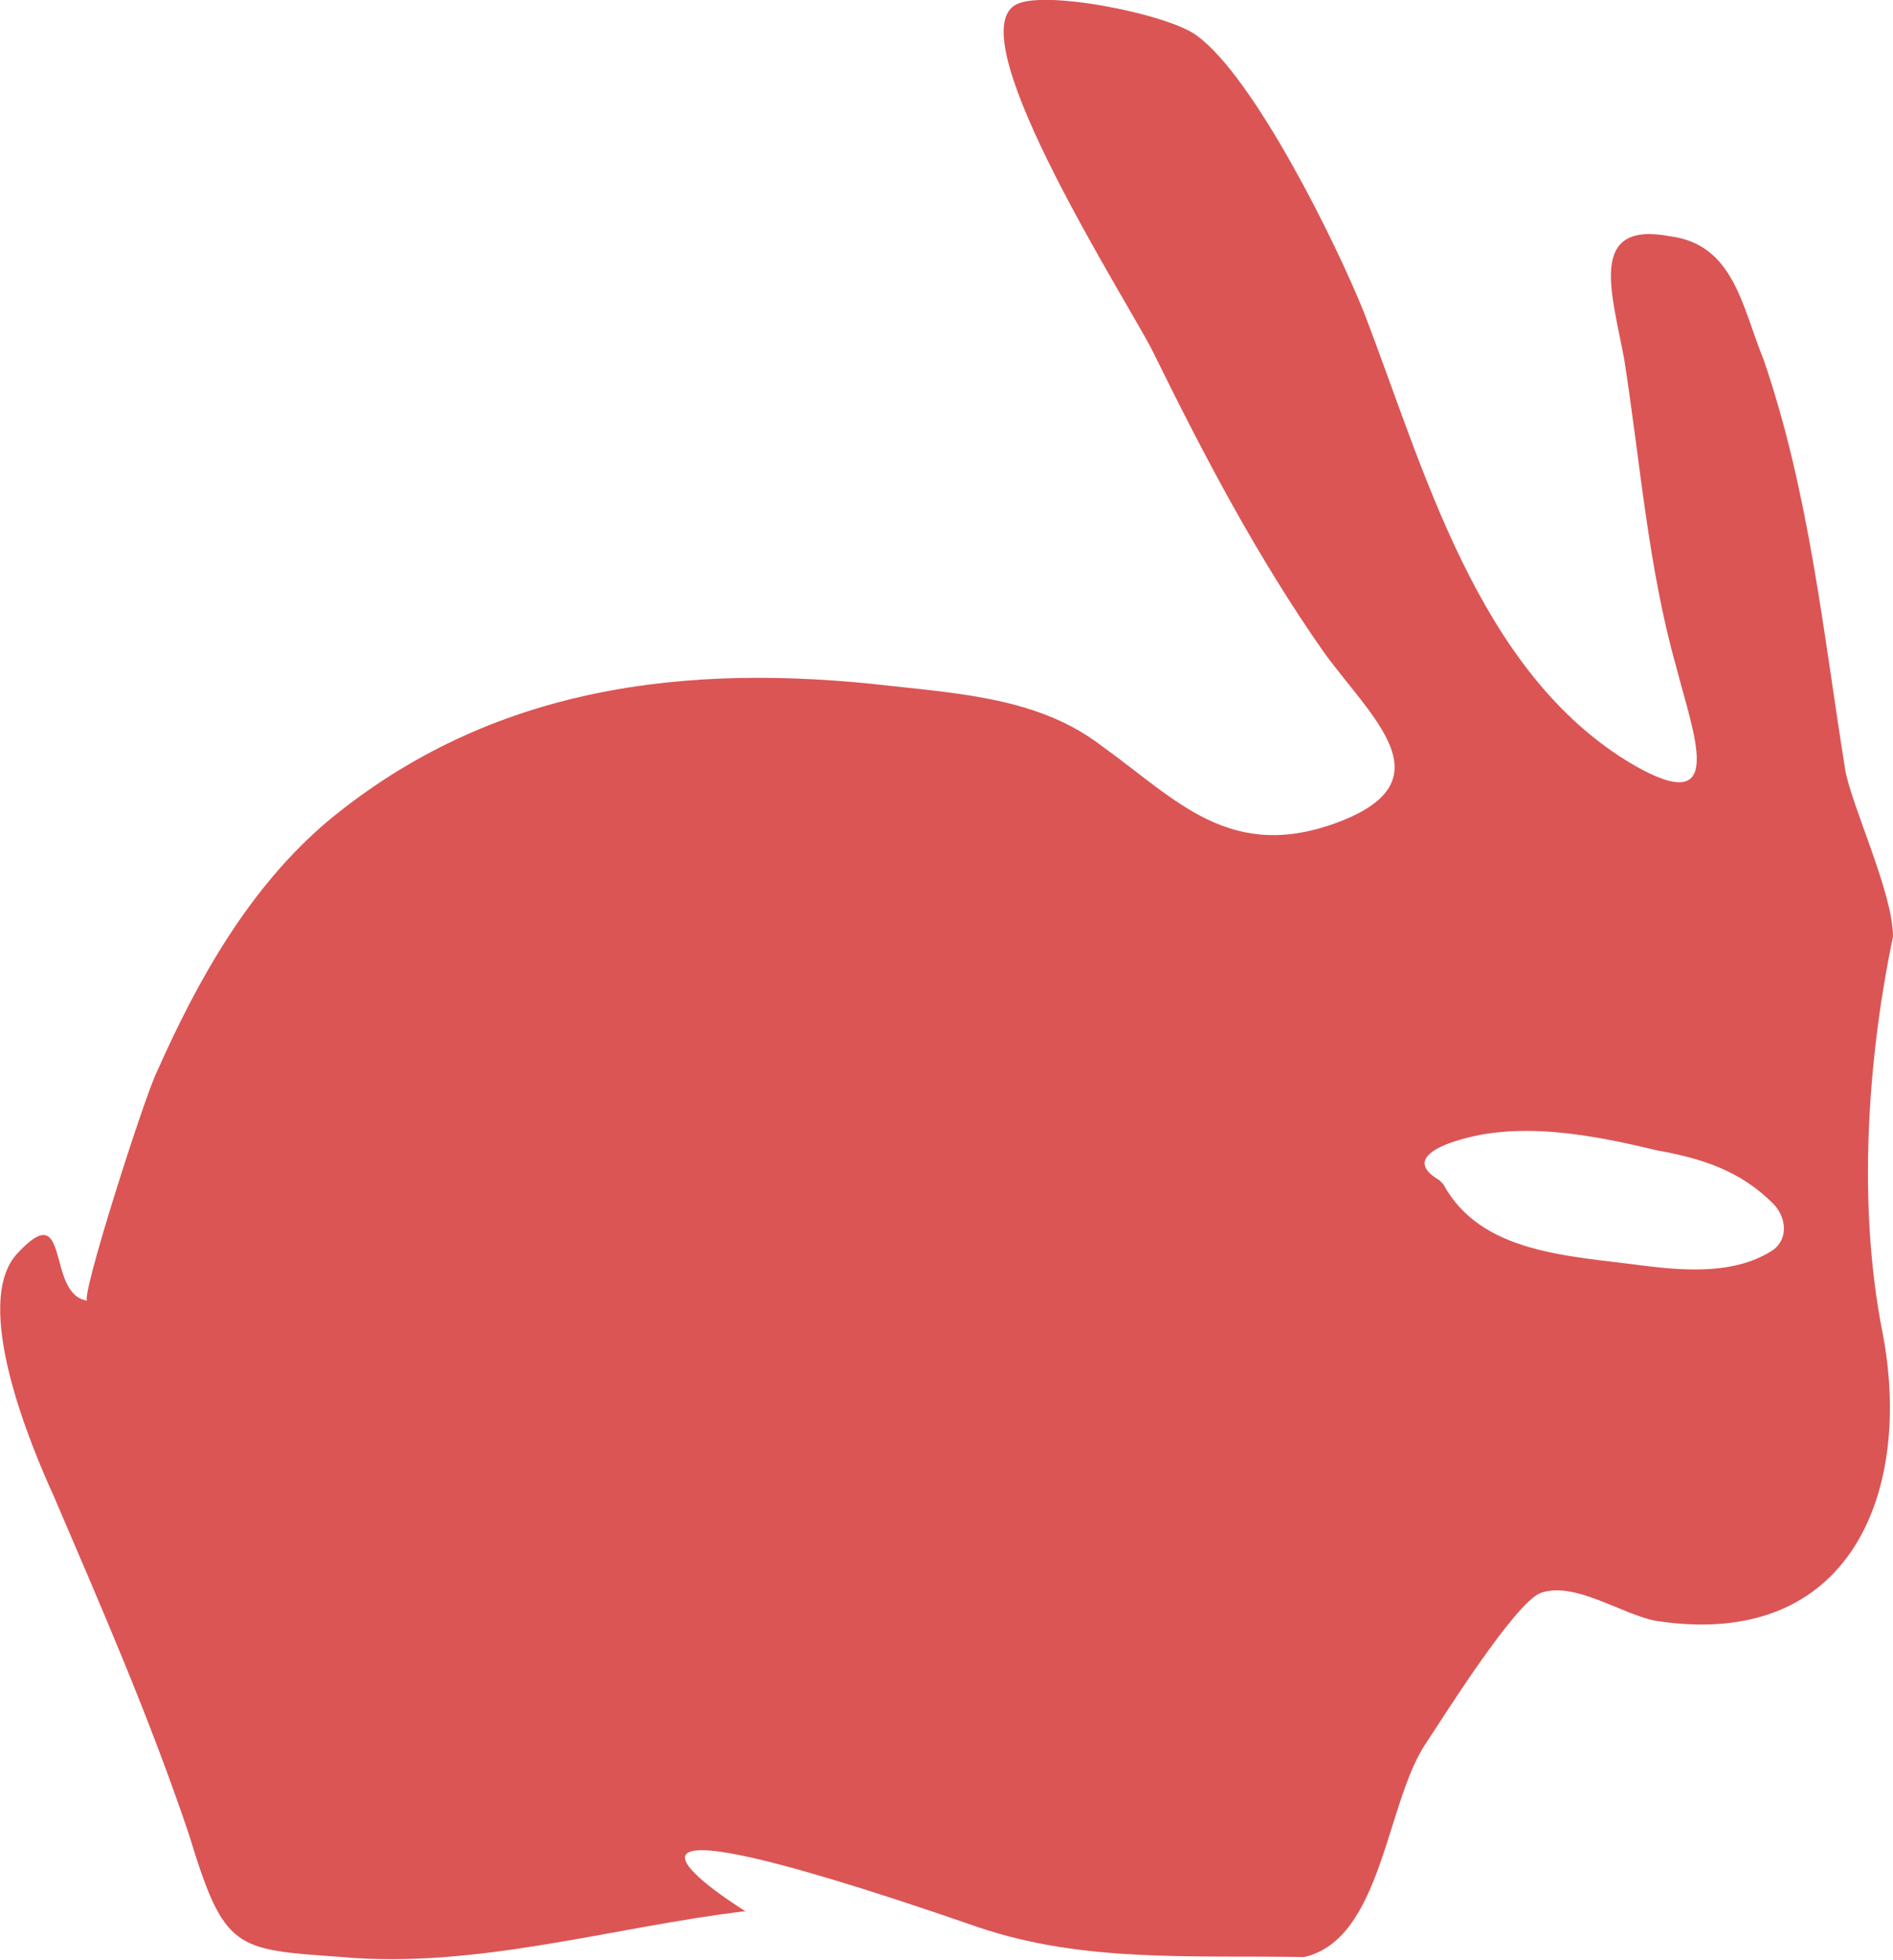 <?xml version="1.0" encoding="utf-8"?>
<!-- Generator: Adobe Illustrator 28.0.0, SVG Export Plug-In . SVG Version: 6.00 Build 0)  -->
<svg version="1.1" id="Layer_1" xmlns="http://www.w3.org/2000/svg" xmlns:xlink="http://www.w3.org/1999/xlink" x="0px" y="0px"
	 viewBox="0 0 487.4 504.4" style="enable-background:new 0 0 487.4 504.4;" xml:space="preserve">
<style type="text/css">
	.st0{fill:#DB5555;}
</style>
<path class="st0" d="M456.6,309.8c3.1,3.1,4.1,8.7,0,11.8c-9.2,6.1-21.5,5.6-33.3,4.1c-19.5-2.6-42-3.1-51.7-21l-1-1
	c-12.3-7.2,8.7-11.8,14.9-12.3c13.3-1.5,28.2,1.5,41,4.6C437.8,298,448,301.1,456.6,309.8L456.6,309.8z M475.1,198.1
	c-5.6-34.8-9.2-71.2-21-105.5c-5.6-13.8-7.7-29.7-24.1-31.8c-21.5-4.1-14.9,14.8-11.8,31.7c4.1,26.1,6.1,53.2,13.3,78.8
	c4.6,17.9,13.3,39.4-10.8,25.6c-40.5-23.6-54.3-77.3-69.6-116.7C344,62.5,323,20,308.2,9.2c-7.2-5.6-41-12.3-47.1-7.7
	c-13.8,9.2,29.7,76.8,35.8,89.1c13.3,27.1,27.1,53.2,44,77.3c12.3,16.9,31.7,32.8,4.1,43.5c-28.2,10.8-42-5.6-61.4-19.5
	c-15.4-11.8-34.8-13.3-54.3-15.4c-52.7-6.1-102.9,0-144.9,34.8c-20,16.9-33.3,40.4-44,64.5c-3.1,6.1-20,58.9-17.9,58.9
	c-10.8-1.5-4.1-27.1-17.9-12.3c-12.3,12.8,3.6,50.2,9.2,62.5c12.3,28.7,24.6,56.8,34.8,87c9.2,30.2,11.8,29.7,39.4,31.7
	c34.8,3.1,69.6-7.7,103.9-11.8c0,0-61.4-37.9,59.9,4.1c27.1,9.2,54.8,7.2,84,7.7c20-4.6,21-39.4,31.2-54.8
	c4.1-6.1,23-36.4,29.7-38.9c8.7-3.1,21,5.6,29.7,7.2c50.2,7.7,66-33.3,58.4-73.7c-7.2-35.8-3.1-75.3,2.6-102.4
	C487.4,229.8,476.7,207.3,475.1,198.1L475.1,198.1z"/>
</svg>
